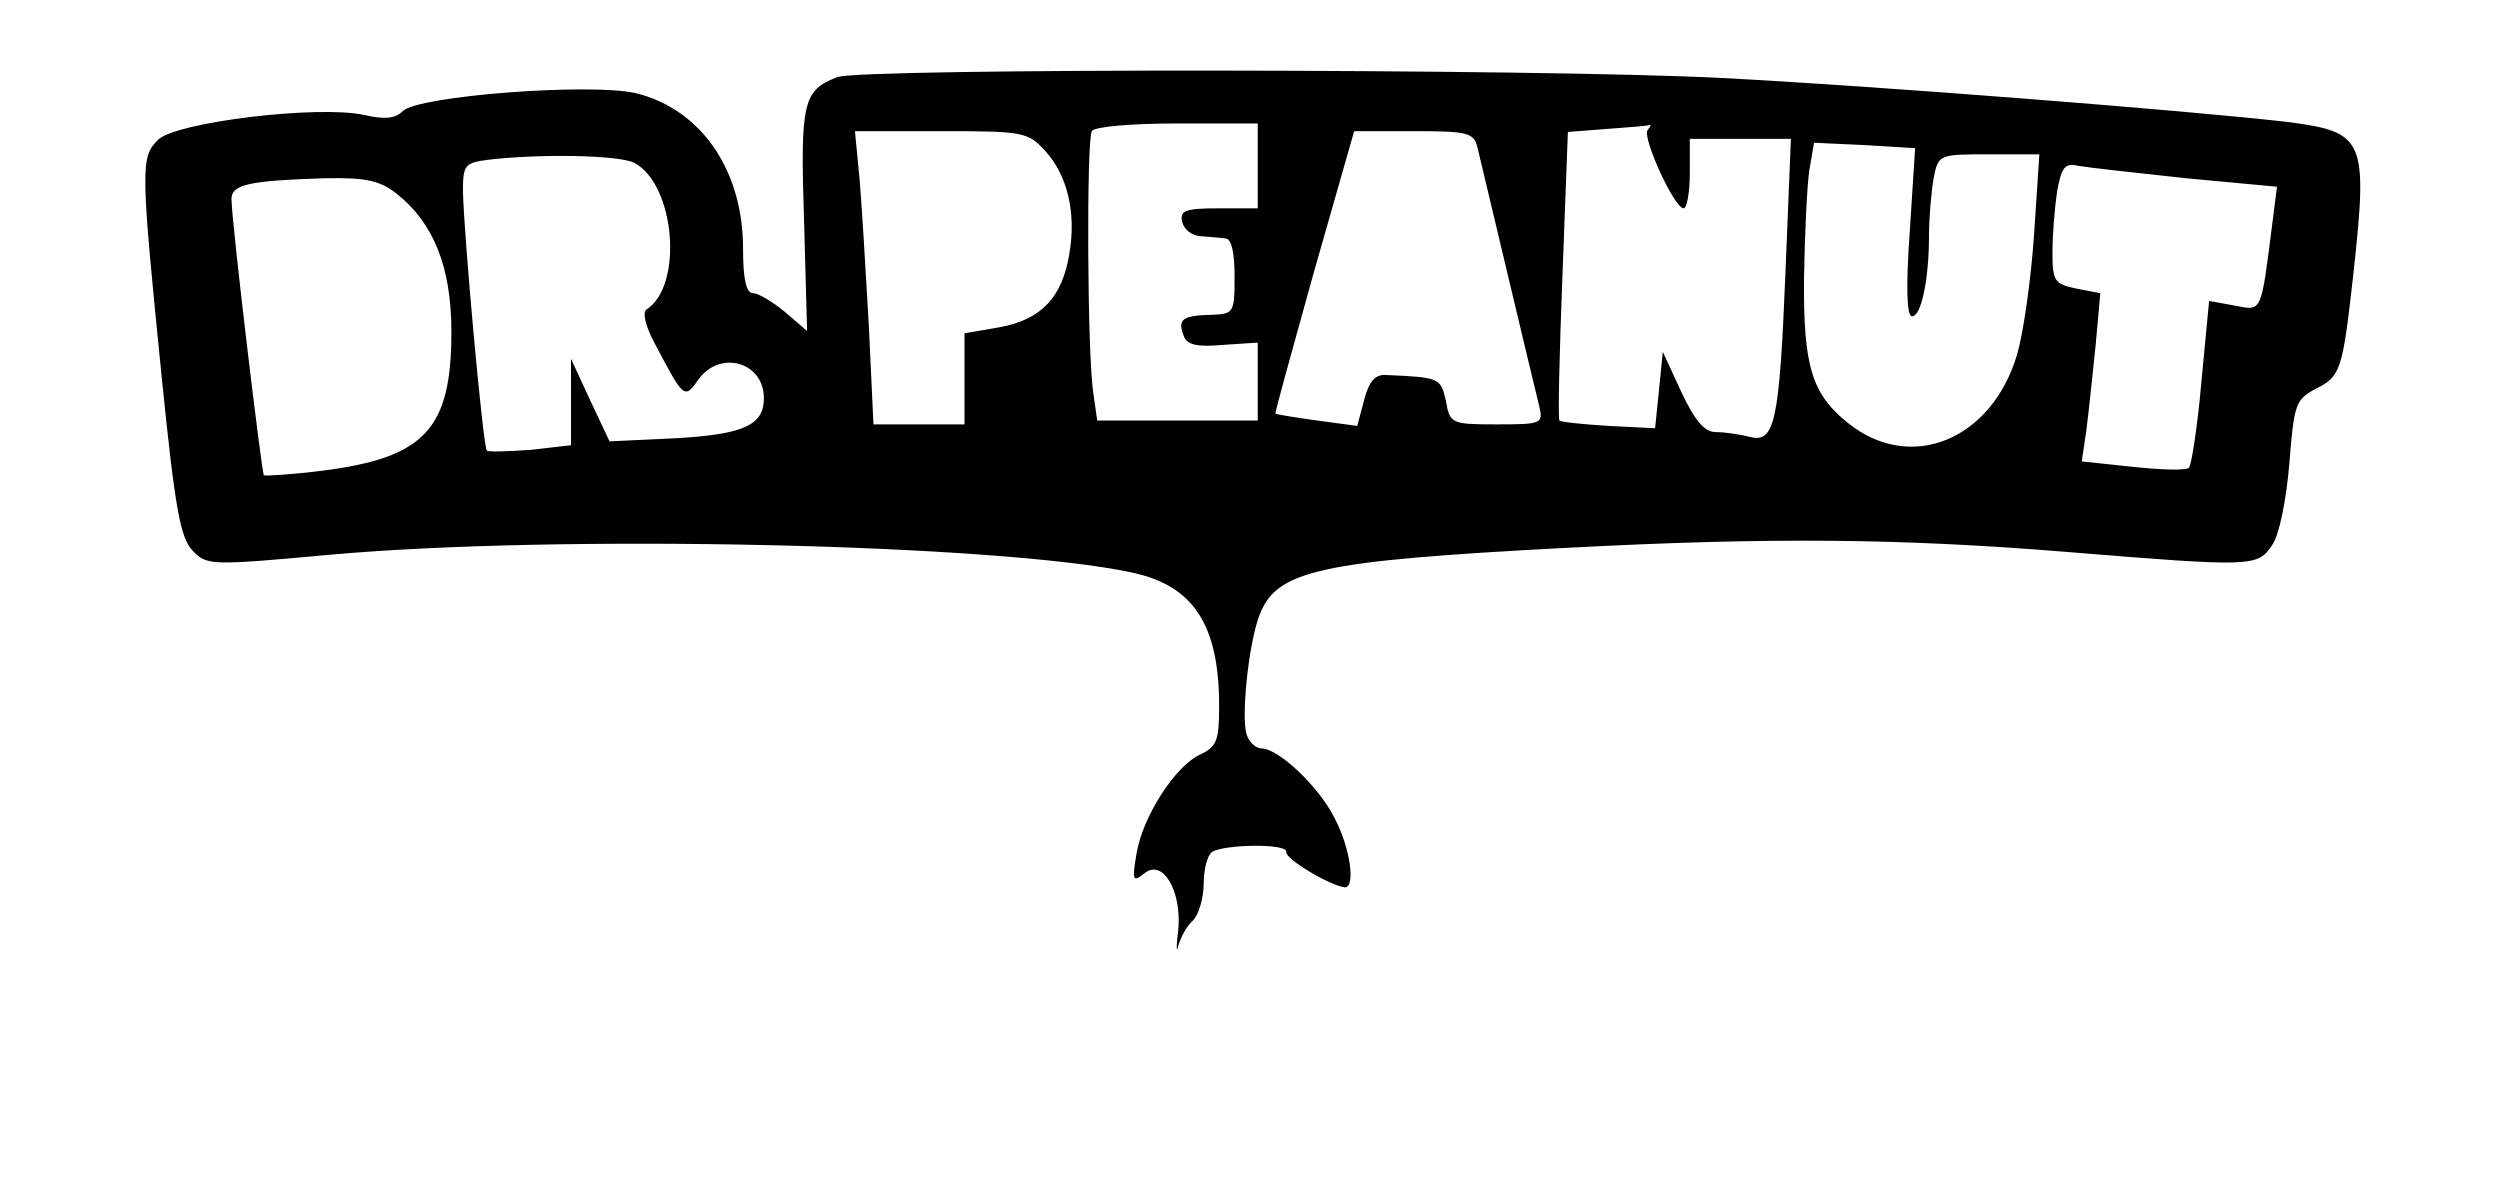 <?xml version="1.0" standalone="no"?>
<!DOCTYPE svg PUBLIC "-//W3C//DTD SVG 20010904//EN"
 "http://www.w3.org/TR/2001/REC-SVG-20010904/DTD/svg10.dtd">
<svg version="1.0" xmlns="http://www.w3.org/2000/svg"
 width="324pt" height="156pt" viewBox="0 0 324 156"
 preserveAspectRatio="xMidYMid meet">
<g transform="translate(0,156) scale(0.1,-0.1)"
fill="#000000" stroke="none">
<path d="M1085 1460 c-44 -17 -48 -32 -43 -184 l4 -145 -29 25 c-16 13 -34 24
-41 24 -9 0 -13 18 -13 58 0 101 -54 180 -138 201 -57 14 -283 -3 -303 -23
-10 -10 -24 -11 -50 -5 -59 13 -243 -9 -267 -32 -23 -23 -23 -34 5 -312 17
-168 24 -205 40 -221 18 -19 24 -19 177 -5 299 27 869 14 1040 -23 80 -17 113
-68 113 -173 0 -45 -3 -53 -25 -63 -32 -15 -74 -80 -82 -128 -6 -35 -5 -38 10
-26 24 20 49 -23 44 -74 -3 -22 -2 -30 0 -20 3 11 11 26 19 33 8 8 14 30 14
48 0 19 5 37 11 41 17 10 98 11 96 0 -2 -9 57 -44 76 -46 14 0 7 51 -13 89
-20 41 -73 91 -95 91 -7 0 -16 8 -19 17 -8 21 2 118 16 155 22 59 76 71 398
88 267 14 433 12 645 -5 245 -20 251 -20 270 9 9 13 18 58 22 105 6 77 8 83
34 97 33 16 35 25 49 149 19 175 15 184 -86 197 -130 15 -539 47 -734 57 -233
12 -1116 13 -1145 1z m545 -115 l0 -55 -51 0 c-43 0 -50 -3 -47 -17 2 -10 12
-18 23 -19 11 -1 26 -2 33 -3 8 0 12 -18 12 -49 0 -48 -1 -49 -31 -50 -37 -1
-43 -6 -35 -27 4 -12 17 -15 51 -12 l45 3 0 -50 0 -51 -104 0 -104 0 -5 35
c-8 50 -9 329 -2 340 3 6 53 10 111 10 l104 0 0 -55z m505 46 c-6 -11 35 -101
47 -101 4 0 8 20 8 45 l0 45 66 0 65 0 -7 -172 c-8 -197 -14 -223 -47 -214
-12 3 -31 6 -43 6 -15 0 -27 14 -45 52 l-24 52 -5 -50 -5 -49 -60 3 c-33 2
-62 5 -64 7 -2 2 0 87 4 189 l7 185 52 4 c28 2 52 4 54 5 2 1 1 -2 -3 -7z
m-780 -27 c28 -31 40 -79 31 -132 -9 -57 -36 -86 -90 -96 l-46 -8 0 -59 0 -59
-59 0 -59 0 -6 128 c-4 70 -9 155 -12 190 l-6 62 112 0 c107 0 112 -1 135 -26z
m560 4 c3 -13 21 -88 40 -168 19 -80 37 -155 40 -167 5 -22 3 -23 -55 -23 -59
0 -61 1 -66 30 -7 30 -7 31 -78 34 -14 1 -22 -9 -28 -32 l-9 -34 -52 7 c-29 4
-53 8 -54 9 -1 1 22 83 50 184 l52 182 77 0 c72 0 78 -2 83 -22z m560 -109
c-5 -70 -4 -109 3 -109 12 0 22 48 22 105 0 23 3 57 6 74 6 31 7 31 72 31 l65
0 -7 -106 c-4 -58 -14 -127 -22 -154 -33 -110 -137 -153 -218 -89 -48 38 -59
74 -58 189 1 58 4 121 7 140 l6 35 65 -3 66 -4 -7 -109z m-1653 90 c53 -28 64
-159 16 -190 -6 -4 -1 -23 11 -45 37 -70 38 -72 56 -46 28 39 85 23 85 -24 0
-35 -26 -47 -115 -52 l-85 -4 -25 53 -25 54 0 -56 0 -56 -52 -6 c-29 -2 -55
-3 -57 -1 -5 4 -30 282 -31 336 0 34 2 37 33 41 69 8 169 6 189 -4z m2011 -20
l118 -11 -6 -47 c-15 -118 -13 -114 -49 -107 l-33 6 -10 -105 c-5 -58 -13
-108 -16 -111 -3 -4 -36 -3 -73 1 l-66 7 6 41 c3 23 8 72 12 110 l6 67 -31 6
c-29 6 -31 10 -31 48 0 22 3 58 6 78 6 32 10 37 28 33 11 -2 74 -9 139 -16z
m-2319 -20 c48 -38 71 -95 71 -179 0 -126 -34 -163 -167 -180 -40 -5 -74 -7
-76 -6 -3 4 -42 330 -42 358 0 19 23 24 121 27 54 1 71 -3 93 -20z"/>
</g>
</svg>
